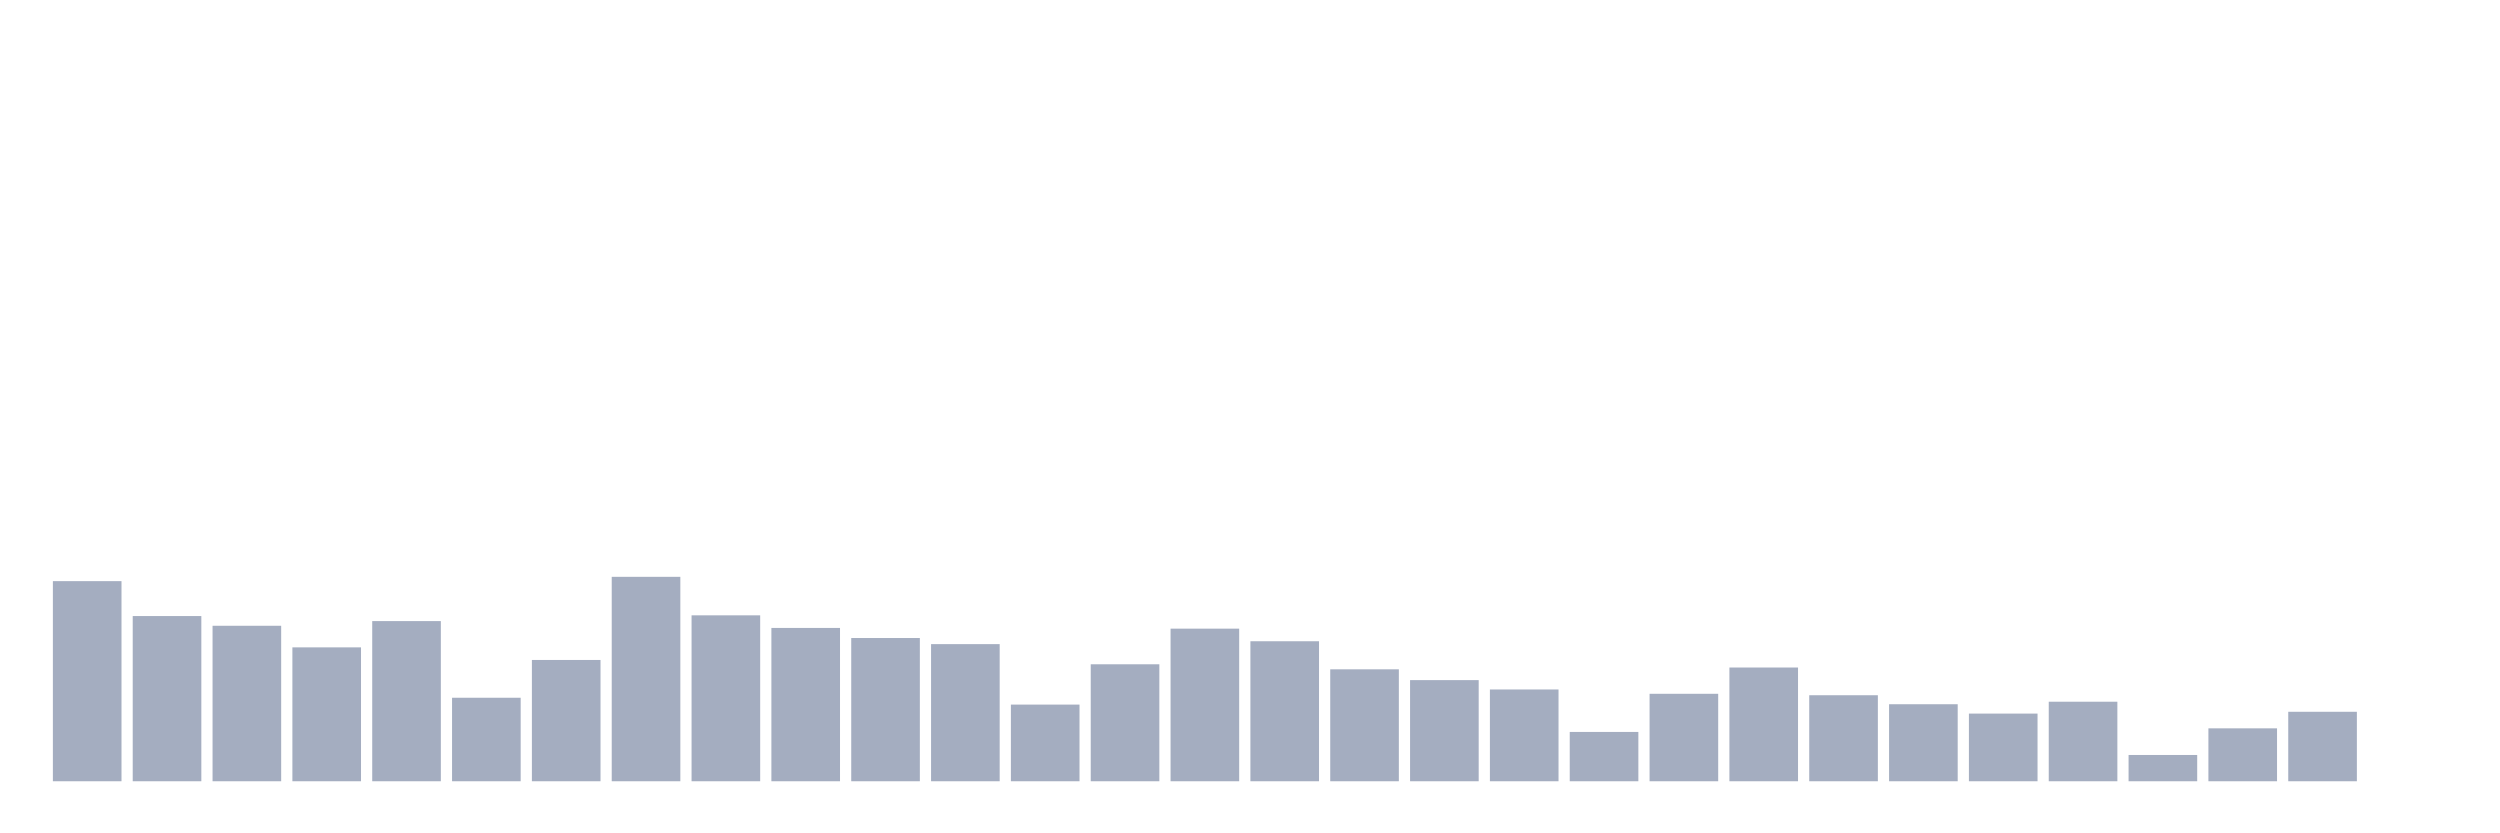 <svg xmlns="http://www.w3.org/2000/svg" viewBox="0 0 480 160"><g transform="translate(10,10)"><rect class="bar" x="0.153" width="13.175" y="101.579" height="38.421" fill="rgb(164,173,192)"></rect><rect class="bar" x="15.482" width="13.175" y="108.282" height="31.718" fill="rgb(164,173,192)"></rect><rect class="bar" x="30.81" width="13.175" y="110.148" height="29.852" fill="rgb(164,173,192)"></rect><rect class="bar" x="46.138" width="13.175" y="114.294" height="25.706" fill="rgb(164,173,192)"></rect><rect class="bar" x="61.466" width="13.175" y="109.25" height="30.75" fill="rgb(164,173,192)"></rect><rect class="bar" x="76.794" width="13.175" y="123.968" height="16.032" fill="rgb(164,173,192)"></rect><rect class="bar" x="92.123" width="13.175" y="116.713" height="23.287" fill="rgb(164,173,192)"></rect><rect class="bar" x="107.451" width="13.175" y="100.75" height="39.25" fill="rgb(164,173,192)"></rect><rect class="bar" x="122.779" width="13.175" y="108.144" height="31.856" fill="rgb(164,173,192)"></rect><rect class="bar" x="138.107" width="13.175" y="110.563" height="29.437" fill="rgb(164,173,192)"></rect><rect class="bar" x="153.436" width="13.175" y="112.498" height="27.502" fill="rgb(164,173,192)"></rect><rect class="bar" x="168.764" width="13.175" y="113.672" height="26.328" fill="rgb(164,173,192)"></rect><rect class="bar" x="184.092" width="13.175" y="125.281" height="14.719" fill="rgb(164,173,192)"></rect><rect class="bar" x="199.42" width="13.175" y="117.542" height="22.458" fill="rgb(164,173,192)"></rect><rect class="bar" x="214.748" width="13.175" y="110.701" height="29.299" fill="rgb(164,173,192)"></rect><rect class="bar" x="230.077" width="13.175" y="113.119" height="26.881" fill="rgb(164,173,192)"></rect><rect class="bar" x="245.405" width="13.175" y="118.509" height="21.491" fill="rgb(164,173,192)"></rect><rect class="bar" x="260.733" width="13.175" y="120.582" height="19.418" fill="rgb(164,173,192)"></rect><rect class="bar" x="276.061" width="13.175" y="122.379" height="17.621" fill="rgb(164,173,192)"></rect><rect class="bar" x="291.39" width="13.175" y="130.533" height="9.467" fill="rgb(164,173,192)"></rect><rect class="bar" x="306.718" width="13.175" y="123.208" height="16.792" fill="rgb(164,173,192)"></rect><rect class="bar" x="322.046" width="13.175" y="118.164" height="21.836" fill="rgb(164,173,192)"></rect><rect class="bar" x="337.374" width="13.175" y="123.485" height="16.515" fill="rgb(164,173,192)"></rect><rect class="bar" x="352.702" width="13.175" y="125.212" height="14.788" fill="rgb(164,173,192)"></rect><rect class="bar" x="368.031" width="13.175" y="127.009" height="12.991" fill="rgb(164,173,192)"></rect><rect class="bar" x="383.359" width="13.175" y="124.729" height="15.271" fill="rgb(164,173,192)"></rect><rect class="bar" x="398.687" width="13.175" y="134.956" height="5.044" fill="rgb(164,173,192)"></rect><rect class="bar" x="414.015" width="13.175" y="129.842" height="10.158" fill="rgb(164,173,192)"></rect><rect class="bar" x="429.344" width="13.175" y="126.663" height="13.337" fill="rgb(164,173,192)"></rect><rect class="bar" x="444.672" width="13.175" y="140" height="0" fill="rgb(164,173,192)"></rect></g></svg>